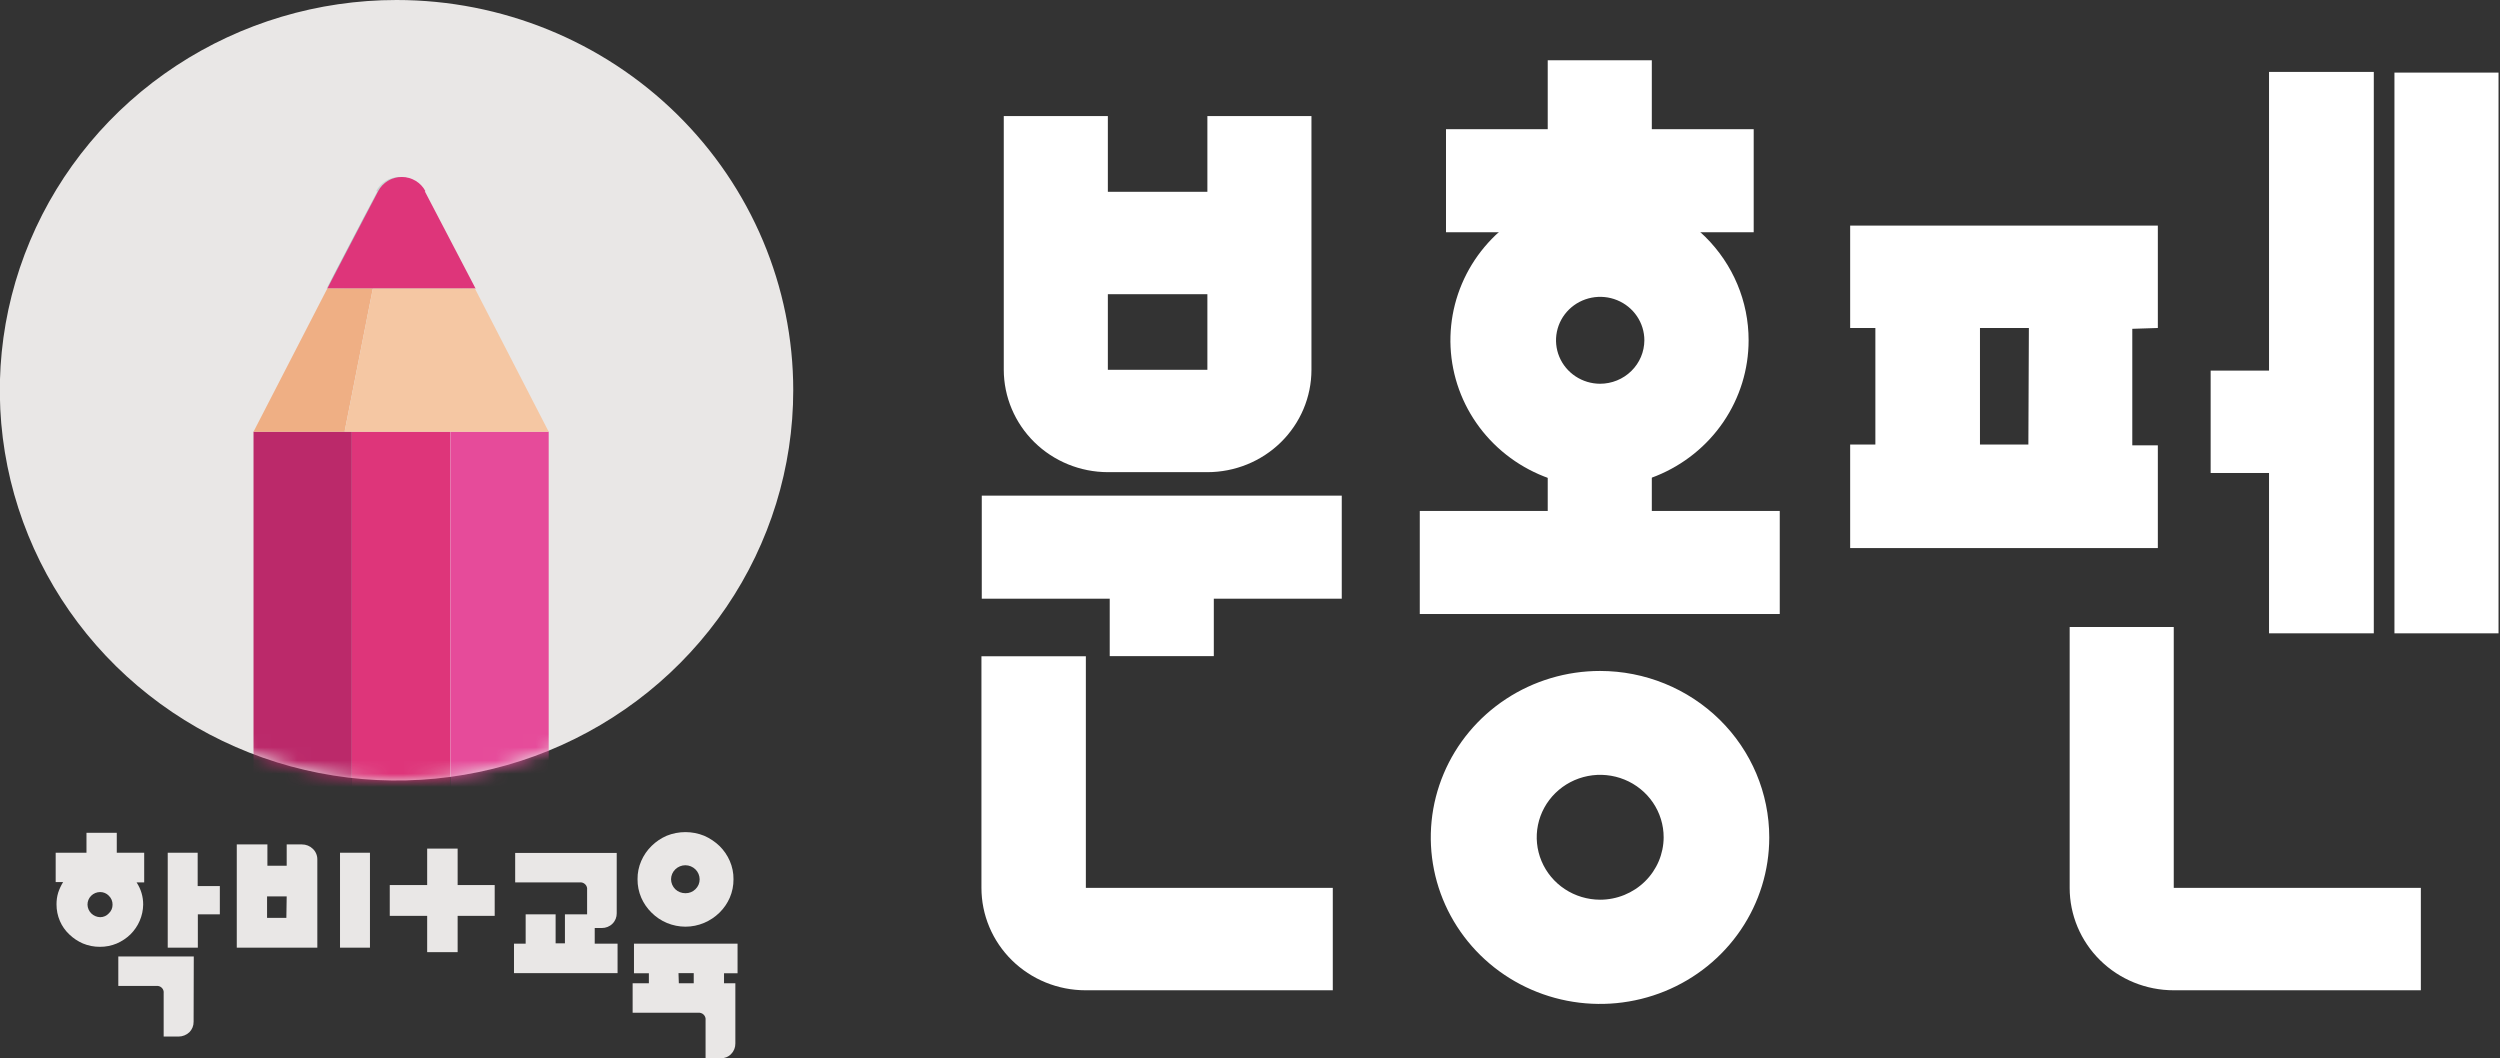 <svg width="189" height="80" viewBox="0 0 189 80" fill="none" xmlns="http://www.w3.org/2000/svg">
<rect x="0" y="0" width="189" height="80" fill="#333333" stroke="none"/>
<g clip-path="url(#clip0_454_1430)">
<path d="M10.901 66.709H10.325C10.657 67.21 10.831 67.797 10.824 68.395C10.81 69.236 10.466 70.038 9.865 70.636C9.565 70.927 9.214 71.161 8.828 71.328C8.424 71.498 7.988 71.583 7.549 71.58C7.109 71.582 6.674 71.496 6.269 71.328C5.884 71.161 5.533 70.927 5.233 70.636C4.931 70.351 4.691 70.008 4.529 69.629C4.357 69.231 4.27 68.802 4.273 68.37C4.27 68.067 4.313 67.766 4.401 67.476C4.494 67.199 4.618 66.933 4.772 66.683H4.209V64.468H6.538V62.958H8.828V64.468H10.901V66.709ZM7.574 69.339C7.698 69.339 7.82 69.313 7.932 69.263C8.045 69.214 8.145 69.141 8.227 69.05C8.318 68.966 8.389 68.864 8.438 68.752C8.486 68.639 8.51 68.517 8.509 68.395C8.512 68.269 8.488 68.144 8.44 68.026C8.391 67.91 8.319 67.804 8.227 67.716C8.143 67.628 8.042 67.558 7.93 67.511C7.818 67.463 7.697 67.439 7.574 67.439C7.447 67.439 7.322 67.463 7.204 67.512C7.087 67.56 6.981 67.631 6.891 67.72C6.802 67.809 6.732 67.914 6.684 68.03C6.637 68.146 6.613 68.27 6.615 68.395C6.621 68.644 6.725 68.88 6.903 69.056C7.082 69.231 7.322 69.333 7.574 69.339ZM14.637 77.243C14.64 77.39 14.613 77.535 14.558 77.671C14.503 77.808 14.421 77.932 14.317 78.037C14.097 78.245 13.804 78.362 13.498 78.364H12.373V75.091C12.383 75.016 12.376 74.939 12.351 74.868C12.327 74.796 12.286 74.73 12.231 74.677C12.177 74.623 12.11 74.582 12.037 74.558C11.964 74.534 11.886 74.527 11.81 74.537H8.944V72.31H14.65L14.637 77.243ZM16.62 69.125H14.957V71.642H12.68V64.468H14.944V66.986H16.62V69.125Z" fill="#E9E7E6"/>
<path d="M17.9 71.643V63.839H20.216V65.45H21.674V63.839H22.826C22.978 63.838 23.128 63.866 23.268 63.922C23.409 63.978 23.537 64.061 23.645 64.166C23.756 64.27 23.843 64.395 23.903 64.534C23.962 64.672 23.992 64.821 23.99 64.972V71.643H17.9ZM21.674 67.766H20.19V69.39H21.649L21.674 67.766ZM27.969 71.643H25.705V64.468H27.969V71.643Z" fill="#E9E7E6"/>
<path d="M37.399 66.91V69.239H34.597V71.982H32.294V69.239H29.466V66.91H32.294V64.154H34.597V66.91H37.399Z" fill="#E9E7E6"/>
<path d="M46.688 71.34V73.568H38.858V71.34H39.74V69.125H42.005V71.315H42.709V69.125H44.385V67.275C44.396 67.198 44.388 67.12 44.363 67.046C44.337 66.973 44.295 66.906 44.24 66.852C44.184 66.797 44.116 66.755 44.041 66.731C43.967 66.706 43.887 66.698 43.809 66.709H38.947V64.481H46.624V69.037C46.627 69.184 46.601 69.33 46.546 69.467C46.49 69.603 46.408 69.728 46.303 69.832C46.198 69.937 46.072 70.019 45.934 70.075C45.796 70.131 45.648 70.159 45.498 70.157H44.961V71.34H46.688Z" fill="#E9E7E6"/>
<path d="M49.055 74.336V73.581H47.929V71.341H55.759V73.581H54.736V74.336H55.593V78.892C55.597 79.188 55.482 79.473 55.273 79.685C55.169 79.791 55.043 79.875 54.904 79.931C54.766 79.987 54.617 80.015 54.467 80.013H53.341V77.13C53.352 77.053 53.344 76.975 53.319 76.902C53.294 76.828 53.252 76.762 53.196 76.707C53.14 76.652 53.072 76.611 52.998 76.586C52.923 76.561 52.843 76.553 52.765 76.564H47.827V74.336H49.055ZM51.819 70.057C51.342 70.056 50.871 69.962 50.431 69.781C49.992 69.599 49.594 69.334 49.26 68.999C48.928 68.674 48.663 68.29 48.479 67.867C48.289 67.425 48.193 66.949 48.198 66.469C48.192 65.994 48.288 65.522 48.479 65.085C48.663 64.662 48.928 64.277 49.26 63.952C49.588 63.629 49.974 63.369 50.398 63.184C51.308 62.815 52.329 62.815 53.239 63.184C53.666 63.372 54.055 63.632 54.39 63.952C54.722 64.277 54.987 64.662 55.171 65.085C55.362 65.522 55.458 65.994 55.452 66.469C55.457 66.949 55.361 67.425 55.171 67.867C54.987 68.29 54.722 68.674 54.39 68.999C54.059 69.324 53.668 69.584 53.239 69.767C52.791 69.958 52.307 70.057 51.819 70.057ZM51.819 65.412C51.532 65.412 51.258 65.523 51.054 65.721C50.85 65.919 50.734 66.188 50.731 66.469C50.733 66.753 50.848 67.024 51.051 67.225C51.256 67.421 51.532 67.529 51.819 67.527C51.959 67.529 52.098 67.504 52.227 67.452C52.357 67.4 52.475 67.323 52.574 67.225C52.676 67.127 52.758 67.01 52.813 66.88C52.868 66.75 52.895 66.61 52.893 66.469C52.89 66.19 52.776 65.923 52.575 65.725C52.374 65.528 52.103 65.415 51.819 65.412ZM51.32 74.336H52.446V73.568H51.294L51.32 74.336Z" fill="#E9E7E6"/>
<path d="M164.336 67.124V47.401H156.467V67.124C156.467 69.177 157.296 71.146 158.772 72.597C160.247 74.049 162.249 74.865 164.336 74.865H183.016V67.124H164.336Z" fill="white"/>
<path d="M188.889 5.488H181.02V47.879H188.889V5.488Z" fill="white"/>
<path d="M163.133 24.796V17.055H139.872V24.796H141.778V33.606H139.872V41.435H163.133V33.669H161.201V24.858L163.133 24.796ZM153.345 33.606H149.686V24.796H153.383L153.345 33.606Z" fill="white"/>
<path d="M171.539 28.018H167.125V35.758H171.539V47.879H179.459V5.437H171.539V28.018Z" fill="white"/>
<path d="M120.962 50.724C118.431 50.724 115.957 51.462 113.853 52.845C111.749 54.228 110.109 56.194 109.141 58.494C108.172 60.794 107.919 63.324 108.413 65.766C108.906 68.207 110.125 70.45 111.914 72.21C113.704 73.971 115.983 75.169 118.465 75.655C120.947 76.141 123.52 75.891 125.858 74.939C128.196 73.986 130.194 72.373 131.6 70.303C133.006 68.233 133.756 65.8 133.756 63.31C133.756 59.972 132.408 56.771 130.009 54.41C127.609 52.05 124.355 50.724 120.962 50.724ZM120.962 68.018C120.013 68.015 119.087 67.736 118.299 67.216C117.512 66.696 116.899 65.958 116.538 65.095C116.177 64.233 116.083 63.284 116.27 62.369C116.457 61.454 116.915 60.615 117.586 59.956C118.258 59.297 119.113 58.849 120.043 58.667C120.973 58.486 121.937 58.581 122.813 58.938C123.689 59.296 124.438 59.901 124.965 60.677C125.491 61.453 125.772 62.365 125.772 63.298C125.769 64.551 125.261 65.751 124.359 66.636C123.457 67.521 122.235 68.018 120.962 68.018Z" fill="white"/>
<path d="M82.091 67.124V49.616H74.197V67.124C74.197 68.141 74.4 69.147 74.796 70.086C75.191 71.025 75.771 71.879 76.501 72.597C77.232 73.316 78.1 73.886 79.054 74.275C80.009 74.665 81.032 74.865 82.066 74.865H100.759V67.124H82.091Z" fill="white"/>
<path d="M91.278 8.773V14.5H83.754V8.773H75.885V27.955C75.889 30.007 76.719 31.974 78.194 33.425C79.669 34.876 81.668 35.692 83.754 35.695H91.278C93.362 35.695 95.362 34.882 96.837 33.433C98.312 31.984 99.143 30.018 99.146 27.967V8.773H91.278ZM91.278 27.955H83.754V22.24H91.278V27.955Z" fill="white"/>
<path d="M124.877 38.628V34.286H117.008V38.628H107.335V46.419H134.549V38.628H124.877Z" fill="white"/>
<path d="M91.764 45.261V49.603H83.895V45.261H74.222V37.47H101.437V45.261H91.764Z" fill="white"/>
<path d="M120.961 14.638C118.73 14.631 116.547 15.275 114.689 16.488C112.83 17.702 111.379 19.432 110.52 21.457C109.661 23.483 109.432 25.713 109.863 27.867C110.293 30.02 111.364 32 112.939 33.554C114.514 35.109 116.522 36.169 118.71 36.6C120.897 37.031 123.166 36.813 125.228 35.975C127.29 35.137 129.053 33.716 130.293 31.891C131.533 30.067 132.195 27.922 132.195 25.727C132.199 22.791 131.017 19.975 128.911 17.896C126.805 15.816 123.945 14.645 120.961 14.638ZM120.961 29.012C120.302 29.009 119.657 28.815 119.11 28.452C118.562 28.09 118.136 27.576 117.885 26.975C117.635 26.375 117.57 25.715 117.701 25.078C117.831 24.442 118.15 23.858 118.617 23.399C119.085 22.941 119.68 22.63 120.327 22.504C120.975 22.378 121.646 22.444 122.255 22.693C122.865 22.942 123.385 23.363 123.752 23.903C124.118 24.443 124.314 25.078 124.314 25.727C124.31 26.599 123.956 27.435 123.327 28.05C122.699 28.666 121.848 29.012 120.961 29.012Z" fill="white"/>
<path d="M124.877 9.767V4.556H117.008V9.767H109.318V17.558H132.579V9.767H124.877Z" fill="white"/>
<path d="M59.969 29.503C59.969 35.338 58.21 41.042 54.914 45.894C51.619 50.745 46.935 54.527 41.455 56.76C35.975 58.993 29.945 59.577 24.127 58.439C18.309 57.3 12.966 54.49 8.771 50.364C4.577 46.238 1.721 40.981 0.563 35.258C-0.594 29.536 5.52442e-05 23.604 2.27 18.213C4.54 12.822 8.384 8.214 13.316 4.972C18.248 1.73 24.046 0 29.978 0C37.932 0 45.56 3.108 51.185 8.641C56.809 14.174 59.969 21.678 59.969 29.503Z" fill="#E9E7E6"/>
<mask id="mask0_454_1430" style="mask-type:luminance" maskUnits="userSpaceOnUse" x="-1" y="0" width="61" height="60">
<path d="M-0.013 29.503C-0.013 35.338 1.746 41.042 5.041 45.894C8.337 50.745 13.021 54.527 18.501 56.76C23.981 58.993 30.011 59.577 35.829 58.439C41.647 57.3 46.99 54.49 51.185 50.364C55.379 46.238 58.235 40.981 59.393 35.258C60.55 29.536 59.956 23.604 57.686 18.213C55.416 12.822 51.572 8.214 46.64 4.972C41.708 1.73 35.91 2.68738e-06 29.978 2.68738e-06C26.039 -0.002 22.138 0.76 18.499 2.242C14.86 3.724 11.553 5.898 8.767 8.637C5.982 11.377 3.773 14.63 2.267 18.211C0.76 21.791 -0.015 25.628 -0.013 29.503Z" fill="white"/>
</mask>
<g mask="url(#mask0_454_1430)">
<g style="mix-blend-mode:multiply">
<mask id="mask1_454_1430" style="mask-type:luminance" maskUnits="userSpaceOnUse" x="22" y="12" width="16" height="16">
<path d="M37.821 12.549H22.826V27.3H37.821V12.549Z" fill="white"/>
</mask>
<g mask="url(#mask1_454_1430)">
<mask id="mask2_454_1430" style="mask-type:luminance" maskUnits="userSpaceOnUse" x="22" y="12" width="16" height="16">
<path d="M30.318 12.561L22.827 19.93L30.318 27.299L37.809 19.93L30.318 12.561Z" fill="white"/>
</mask>
<g mask="url(#mask2_454_1430)">
<path d="M28.532 14.462L24.694 21.812H35.851L32.012 14.462C31.845 14.136 31.588 13.863 31.272 13.672C30.956 13.481 30.592 13.38 30.221 13.38C29.85 13.38 29.486 13.481 29.17 13.672C28.854 13.863 28.598 14.136 28.43 14.462" fill="#A8BFBF"/>
</g>
</g>
</g>
<path d="M26.6 32.637H19.166V59.522H26.6V32.637Z" fill="#BB296A"/>
<path d="M34.034 32.637H26.6V59.522H34.034V32.637Z" fill="#DE357A"/>
<path d="M41.481 32.637H34.047V59.522H41.481V32.637Z" fill="#E64B9A"/>
<path d="M32.115 14.462L35.953 21.812H24.745L28.584 14.462C28.752 14.136 29.008 13.863 29.324 13.672C29.64 13.481 30.004 13.38 30.375 13.38C30.746 13.38 31.11 13.481 31.426 13.672C31.742 13.863 31.998 14.136 32.166 14.462" fill="#DE357A"/>
<path d="M19.166 32.637H26.05L28.187 21.812H24.745L19.166 32.637Z" fill="#EFAF84"/>
<path d="M26.05 32.637H41.48L35.902 21.812H28.187L26.05 32.637Z" fill="#F5C7A3"/>
</g>
</g>
<defs>
<clipPath id="clip0_454_1430">
<rect width="188.889" height="80" fill="white"/>
</clipPath>
</defs>
</svg>
